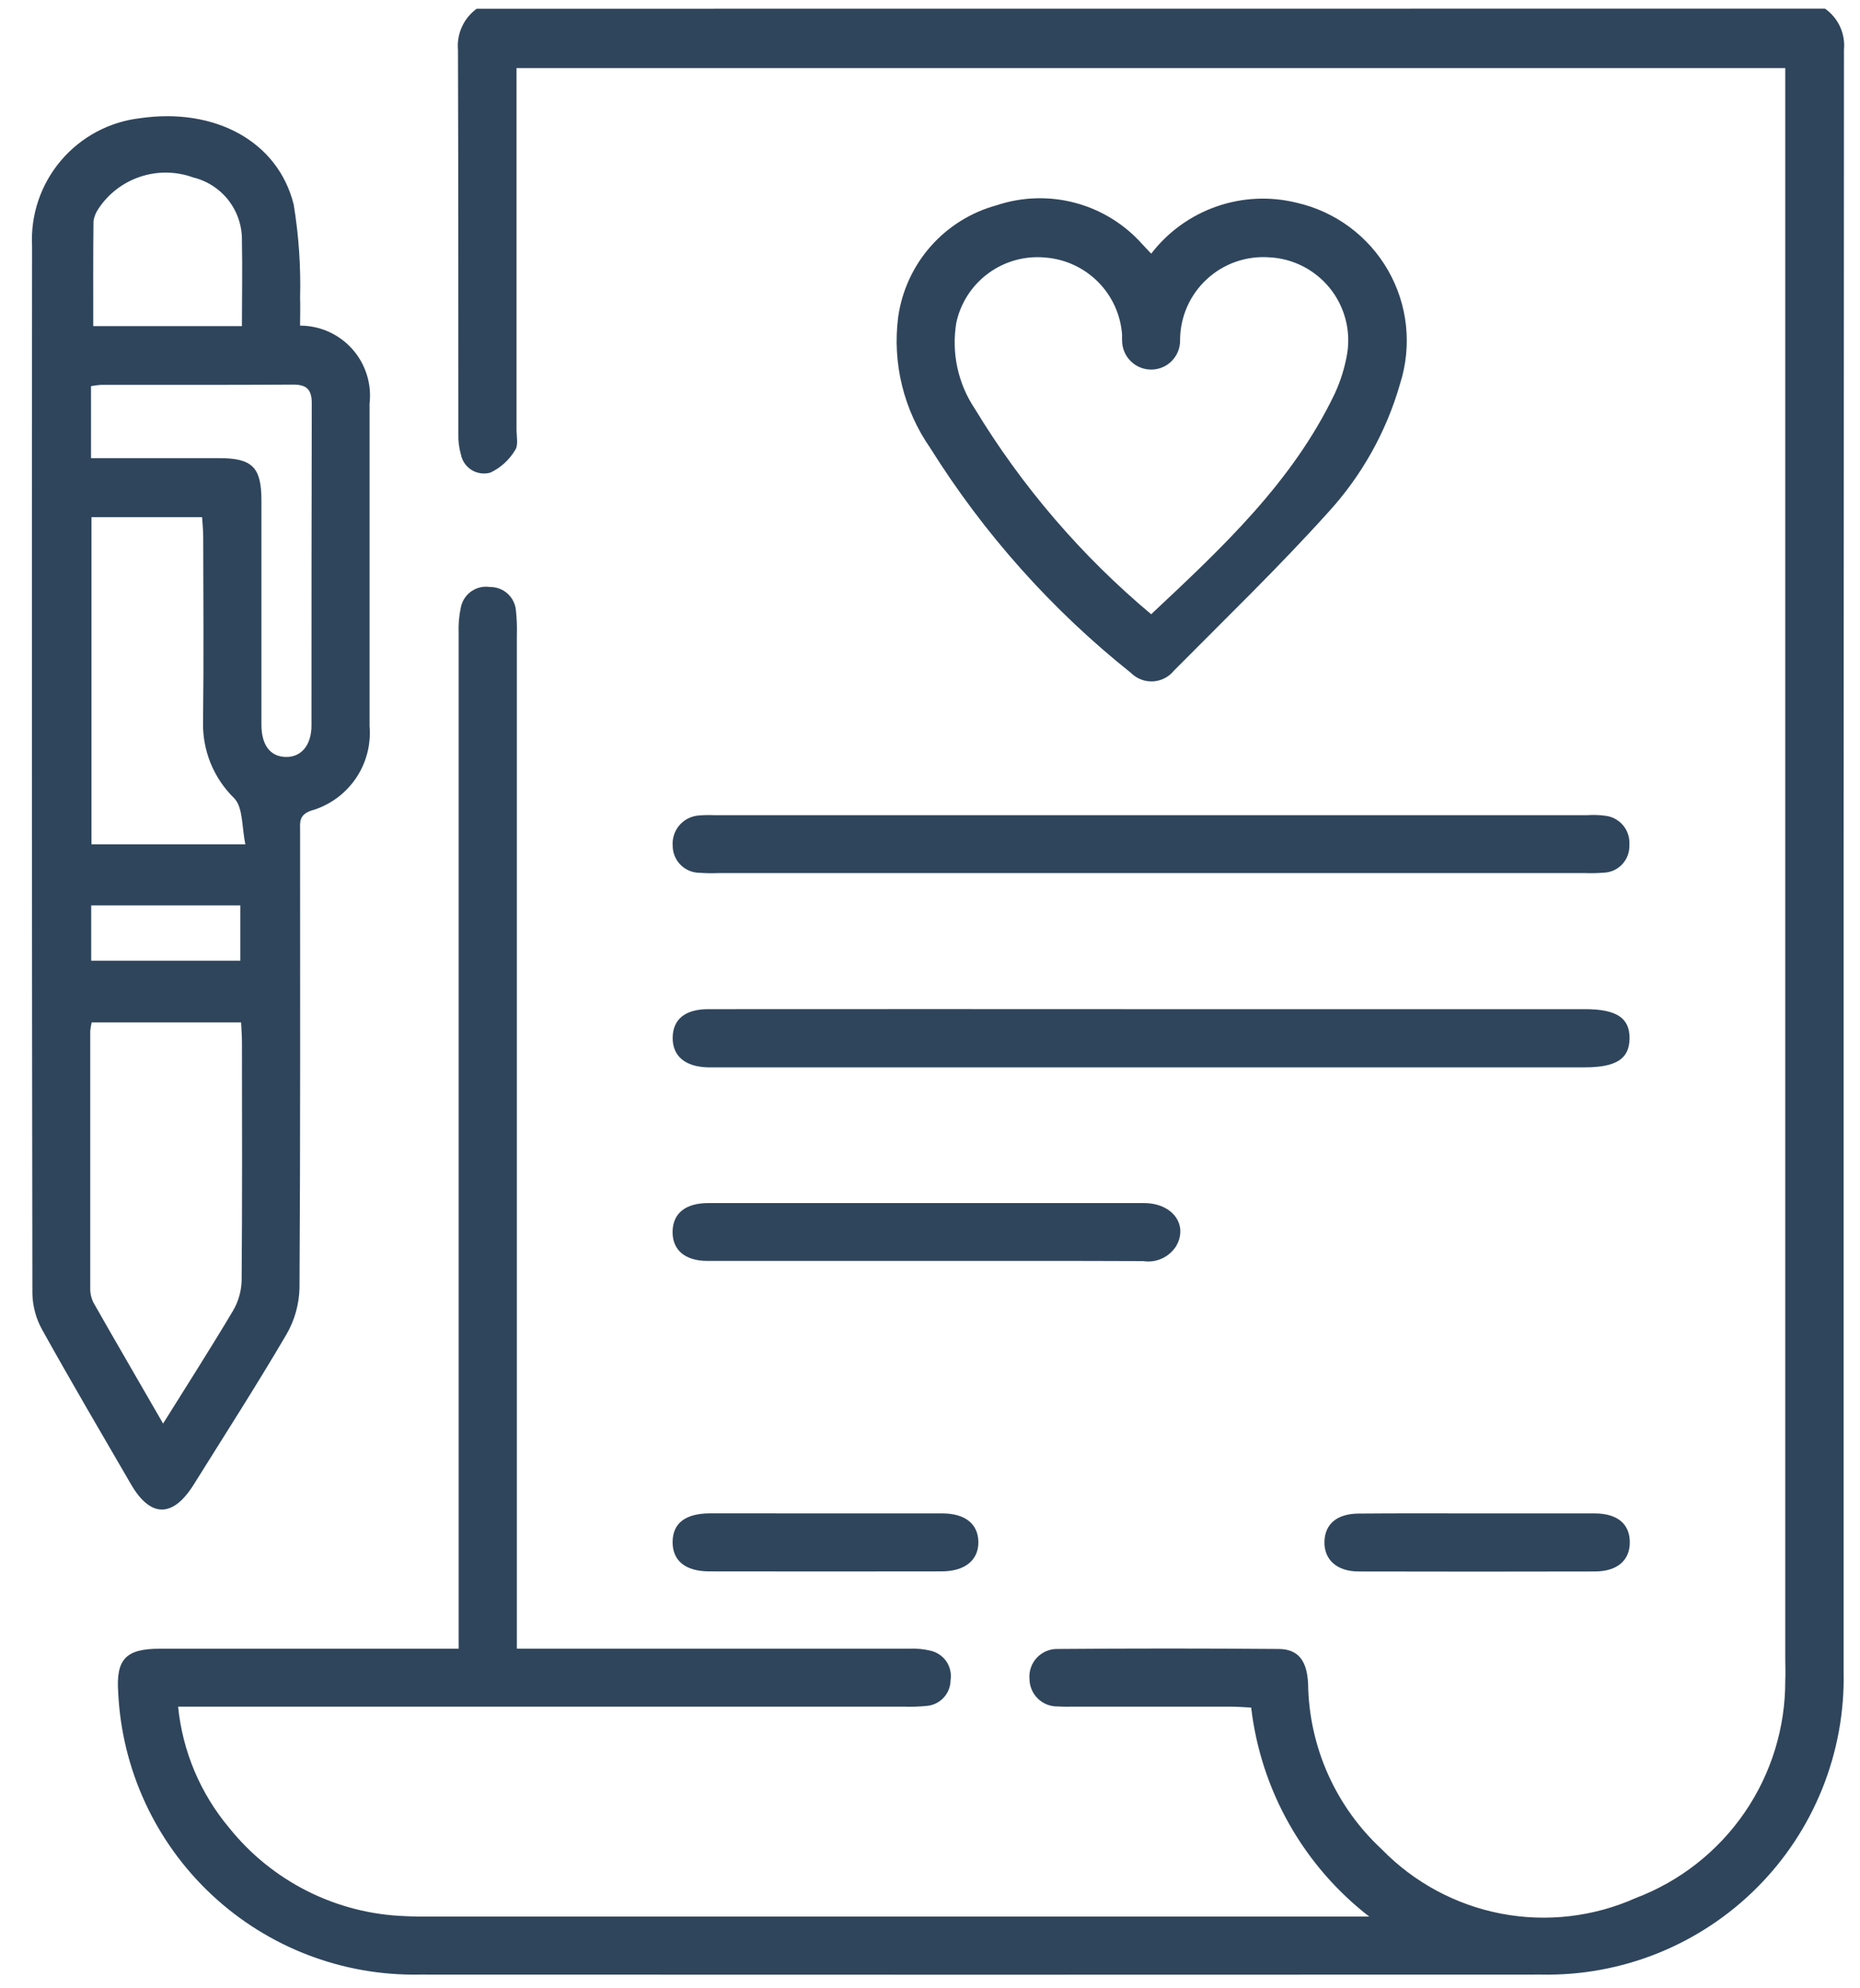 <svg width="58" height="62" viewBox="0 0 58 62" fill="none" xmlns="http://www.w3.org/2000/svg">
<path d="M56.908 0.269C57.11 0.411 57.272 0.603 57.376 0.827C57.48 1.051 57.523 1.299 57.5 1.545C57.489 18.408 57.486 35.27 57.489 52.133C57.515 53.379 57.289 54.618 56.824 55.775C56.359 56.932 55.666 57.983 54.784 58.864C53.903 59.746 52.852 60.44 51.696 60.906C50.539 61.371 49.3 61.598 48.054 61.572C36.398 61.577 24.742 61.577 13.086 61.572C10.684 61.617 8.358 60.725 6.603 59.084C4.848 57.443 3.802 55.182 3.686 52.782C3.613 51.739 3.92 51.412 4.979 51.411H14.302V50.583C14.302 40.306 14.302 30.028 14.302 19.751C14.29 19.473 14.314 19.195 14.374 18.923C14.418 18.724 14.536 18.549 14.704 18.434C14.873 18.32 15.079 18.273 15.28 18.305C15.483 18.302 15.681 18.377 15.831 18.514C15.981 18.652 16.074 18.841 16.089 19.044C16.116 19.302 16.126 19.561 16.117 19.82C16.117 30.077 16.117 40.335 16.117 50.592V51.41H16.897C20.709 51.41 24.521 51.41 28.333 51.41C28.571 51.398 28.809 51.421 29.041 51.478C29.237 51.529 29.408 51.651 29.519 51.82C29.63 51.99 29.673 52.195 29.641 52.395C29.639 52.598 29.561 52.793 29.422 52.941C29.283 53.089 29.094 53.18 28.892 53.195C28.654 53.219 28.414 53.226 28.175 53.217H5.554C5.692 54.607 6.247 55.924 7.145 56.994C7.809 57.823 8.644 58.498 9.593 58.974C10.543 59.45 11.584 59.715 12.645 59.75C12.924 59.766 13.203 59.763 13.483 59.763H42.696C41.68 58.976 40.831 57.994 40.199 56.875C39.567 55.756 39.165 54.522 39.015 53.246C38.801 53.236 38.591 53.218 38.38 53.218C36.743 53.218 35.107 53.218 33.47 53.218C33.311 53.218 33.15 53.223 32.991 53.211C32.876 53.214 32.761 53.195 32.654 53.153C32.547 53.111 32.449 53.049 32.366 52.969C32.283 52.889 32.217 52.794 32.172 52.688C32.127 52.582 32.103 52.468 32.102 52.353C32.092 52.232 32.107 52.111 32.147 51.997C32.187 51.882 32.25 51.778 32.333 51.69C32.416 51.602 32.517 51.532 32.628 51.485C32.74 51.439 32.86 51.416 32.981 51.419C35.276 51.4 37.572 51.4 39.867 51.419C40.475 51.419 40.758 51.776 40.79 52.507C40.804 53.478 41.015 54.437 41.41 55.324C41.806 56.211 42.377 57.008 43.09 57.668C44.096 58.701 45.395 59.4 46.811 59.672C48.227 59.943 49.693 59.773 51.009 59.184C52.385 58.662 53.568 57.733 54.401 56.52C55.234 55.307 55.676 53.868 55.669 52.397C55.681 52.178 55.669 51.958 55.669 51.739V2.123H16.107V2.792C16.107 6.325 16.107 9.859 16.107 13.392C16.107 13.611 16.169 13.887 16.062 14.037C15.88 14.341 15.613 14.585 15.293 14.737C15.195 14.765 15.094 14.772 14.993 14.758C14.893 14.745 14.796 14.71 14.71 14.658C14.623 14.605 14.549 14.535 14.491 14.452C14.433 14.369 14.393 14.274 14.373 14.175C14.313 13.965 14.286 13.747 14.293 13.528C14.293 9.537 14.293 5.546 14.281 1.555C14.259 1.309 14.302 1.061 14.404 0.837C14.506 0.612 14.665 0.417 14.865 0.272L56.908 0.269Z" fill="#2F455C"/>
<path d="M9.357 10.154C9.665 10.154 9.969 10.219 10.25 10.345C10.53 10.472 10.781 10.655 10.986 10.885C11.191 11.115 11.344 11.386 11.437 11.679C11.53 11.973 11.559 12.282 11.524 12.588C11.524 15.939 11.524 19.29 11.524 22.641C11.573 23.224 11.418 23.807 11.085 24.288C10.751 24.77 10.261 25.12 9.697 25.279C9.31 25.417 9.358 25.653 9.358 25.924C9.358 30.671 9.369 35.418 9.339 40.165C9.327 40.674 9.186 41.172 8.931 41.612C8.004 43.193 7.012 44.736 6.041 46.292C5.391 47.333 4.692 47.331 4.085 46.284C3.156 44.684 2.216 43.084 1.315 41.464C1.124 41.12 1.019 40.734 1.01 40.341C0.994 29.45 0.991 18.56 1 7.67C0.95 6.701 1.271 5.75 1.898 5.01C2.525 4.269 3.41 3.796 4.374 3.685C6.691 3.351 8.665 4.397 9.158 6.378C9.316 7.339 9.383 8.312 9.358 9.285C9.369 9.562 9.357 9.84 9.357 10.154ZM5.086 44.39C5.849 43.167 6.579 42.028 7.27 40.865C7.437 40.578 7.528 40.254 7.535 39.922C7.556 37.451 7.548 34.98 7.545 32.509C7.545 32.3 7.528 32.09 7.518 31.882H2.858C2.837 31.97 2.822 32.06 2.814 32.15C2.814 34.821 2.814 37.491 2.814 40.161C2.809 40.319 2.844 40.476 2.914 40.618C3.61 41.846 4.324 43.066 5.086 44.391V44.39ZM2.852 16.127V26.327H7.652C7.536 25.79 7.584 25.184 7.305 24.893C6.985 24.581 6.733 24.206 6.565 23.792C6.398 23.377 6.318 22.933 6.332 22.486C6.356 20.573 6.34 18.66 6.337 16.747C6.337 16.539 6.314 16.33 6.302 16.127H2.852ZM2.839 14.287C4.21 14.287 5.523 14.287 6.839 14.287C7.868 14.287 8.151 14.571 8.152 15.601C8.152 17.932 8.152 20.263 8.152 22.594C8.152 23.239 8.43 23.594 8.913 23.604C9.396 23.614 9.713 23.232 9.713 22.622C9.713 19.275 9.713 15.927 9.722 12.58C9.722 12.137 9.557 11.988 9.122 11.992C7.13 12.007 5.137 11.998 3.144 12.001C3.041 12.008 2.939 12.021 2.838 12.041L2.839 14.287ZM7.544 10.17C7.544 9.248 7.562 8.377 7.544 7.506C7.552 7.053 7.406 6.611 7.13 6.252C6.853 5.894 6.463 5.64 6.023 5.533C5.492 5.34 4.912 5.332 4.376 5.51C3.84 5.687 3.379 6.04 3.068 6.511C2.989 6.626 2.936 6.758 2.915 6.896C2.903 7.98 2.908 9.065 2.908 10.17H7.544ZM2.844 29.957H7.495V28.232H2.844V29.957Z" fill="#2F455C"/>
<path d="M35.898 7.91C36.418 7.233 37.125 6.722 37.931 6.44C38.737 6.158 39.608 6.117 40.437 6.323C41.032 6.459 41.593 6.716 42.083 7.08C42.573 7.443 42.983 7.904 43.286 8.434C43.589 8.964 43.779 9.551 43.843 10.158C43.907 10.765 43.845 11.378 43.66 11.96C43.232 13.463 42.457 14.845 41.399 15.995C39.867 17.695 38.217 19.286 36.606 20.913C36.527 21.011 36.428 21.092 36.315 21.149C36.203 21.207 36.08 21.24 35.954 21.247C35.828 21.254 35.701 21.234 35.584 21.189C35.465 21.144 35.358 21.074 35.269 20.985C32.8 19.018 30.683 16.646 29.008 13.97C28.179 12.779 27.822 11.322 28.008 9.883C28.124 9.066 28.476 8.3 29.022 7.681C29.568 7.062 30.284 6.617 31.08 6.4C31.873 6.136 32.726 6.111 33.533 6.327C34.34 6.543 35.066 6.991 35.621 7.616C35.703 7.705 35.784 7.792 35.898 7.91ZM35.898 19.152C38.111 17.077 40.298 15.041 41.619 12.28C41.804 11.882 41.934 11.462 42.008 11.03C42.067 10.67 42.049 10.302 41.956 9.949C41.862 9.596 41.696 9.267 41.467 8.984C41.237 8.7 40.951 8.468 40.626 8.302C40.301 8.137 39.944 8.042 39.58 8.024C39.226 7.998 38.87 8.046 38.534 8.163C38.199 8.28 37.891 8.466 37.631 8.707C37.37 8.948 37.161 9.24 37.018 9.565C36.875 9.891 36.8 10.242 36.798 10.597C36.802 10.717 36.781 10.836 36.738 10.947C36.695 11.059 36.63 11.161 36.548 11.247C36.465 11.334 36.366 11.403 36.256 11.45C36.146 11.498 36.028 11.523 35.908 11.524C35.788 11.526 35.67 11.504 35.559 11.459C35.448 11.415 35.347 11.349 35.262 11.265C35.176 11.181 35.108 11.082 35.062 10.972C35.015 10.862 34.991 10.743 34.99 10.624C34.985 10.565 34.99 10.504 34.99 10.445C34.947 9.822 34.682 9.236 34.243 8.793C33.803 8.35 33.219 8.079 32.597 8.031C31.965 7.971 31.334 8.145 30.822 8.52C30.31 8.895 29.953 9.445 29.82 10.065C29.664 11.001 29.871 11.96 30.399 12.748C31.868 15.171 33.726 17.336 35.898 19.155V19.152Z" fill="#2F455C"/>
<path d="M35.904 31.468H49.429C50.408 31.468 50.821 31.742 50.814 32.382C50.807 33.022 50.392 33.282 49.414 33.282H22.363C22.263 33.282 22.163 33.282 22.063 33.282C21.363 33.261 20.972 32.931 20.976 32.361C20.98 31.791 21.358 31.469 22.081 31.468C26.686 31.465 31.293 31.465 35.904 31.468Z" fill="#2F455C"/>
<path d="M35.874 27.225H22.408C22.208 27.233 22.008 27.23 21.808 27.216C21.585 27.213 21.372 27.122 21.216 26.962C21.06 26.802 20.974 26.587 20.976 26.364C20.968 26.249 20.983 26.134 21.02 26.025C21.057 25.916 21.114 25.815 21.19 25.728C21.266 25.641 21.358 25.57 21.461 25.519C21.564 25.468 21.677 25.437 21.791 25.429C21.95 25.416 22.11 25.412 22.269 25.419H49.5C49.679 25.407 49.859 25.412 50.037 25.435C50.26 25.455 50.466 25.562 50.61 25.733C50.754 25.904 50.825 26.124 50.808 26.347C50.813 26.458 50.796 26.568 50.757 26.672C50.719 26.775 50.66 26.87 50.585 26.951C50.509 27.032 50.418 27.096 50.317 27.142C50.216 27.186 50.107 27.211 49.996 27.213C49.797 27.229 49.596 27.232 49.396 27.224L35.874 27.225Z" fill="#2F455C"/>
<path d="M28.825 39.318C26.57 39.318 24.314 39.318 22.059 39.318C21.359 39.318 20.966 38.976 20.973 38.407C20.98 37.838 21.373 37.515 22.082 37.515C26.616 37.515 31.146 37.515 35.675 37.515C36.561 37.515 37.059 38.192 36.675 38.858C36.568 39.027 36.413 39.161 36.231 39.244C36.049 39.327 35.846 39.355 35.648 39.324C33.376 39.314 31.101 39.318 28.825 39.318Z" fill="#2F455C"/>
<path d="M25.733 47.192C26.95 47.192 28.167 47.192 29.385 47.192C30.093 47.192 30.497 47.518 30.508 48.071C30.52 48.644 30.095 48.998 29.364 48.999C26.949 49.003 24.535 49.003 22.12 48.999C21.372 48.999 20.969 48.666 20.974 48.08C20.979 47.494 21.374 47.193 22.141 47.19C23.338 47.189 24.535 47.192 25.733 47.192Z" fill="#2F455C"/>
<path d="M46.071 47.192C47.288 47.192 48.505 47.192 49.722 47.192C50.433 47.192 50.822 47.519 50.822 48.092C50.822 48.665 50.422 49.001 49.73 49.002C47.276 49.008 44.822 49.008 42.369 49.002C41.686 49.002 41.284 48.634 41.3 48.068C41.315 47.521 41.693 47.201 42.364 47.197C43.594 47.186 44.831 47.192 46.071 47.192Z" fill="#2F455C"/>
</svg>
